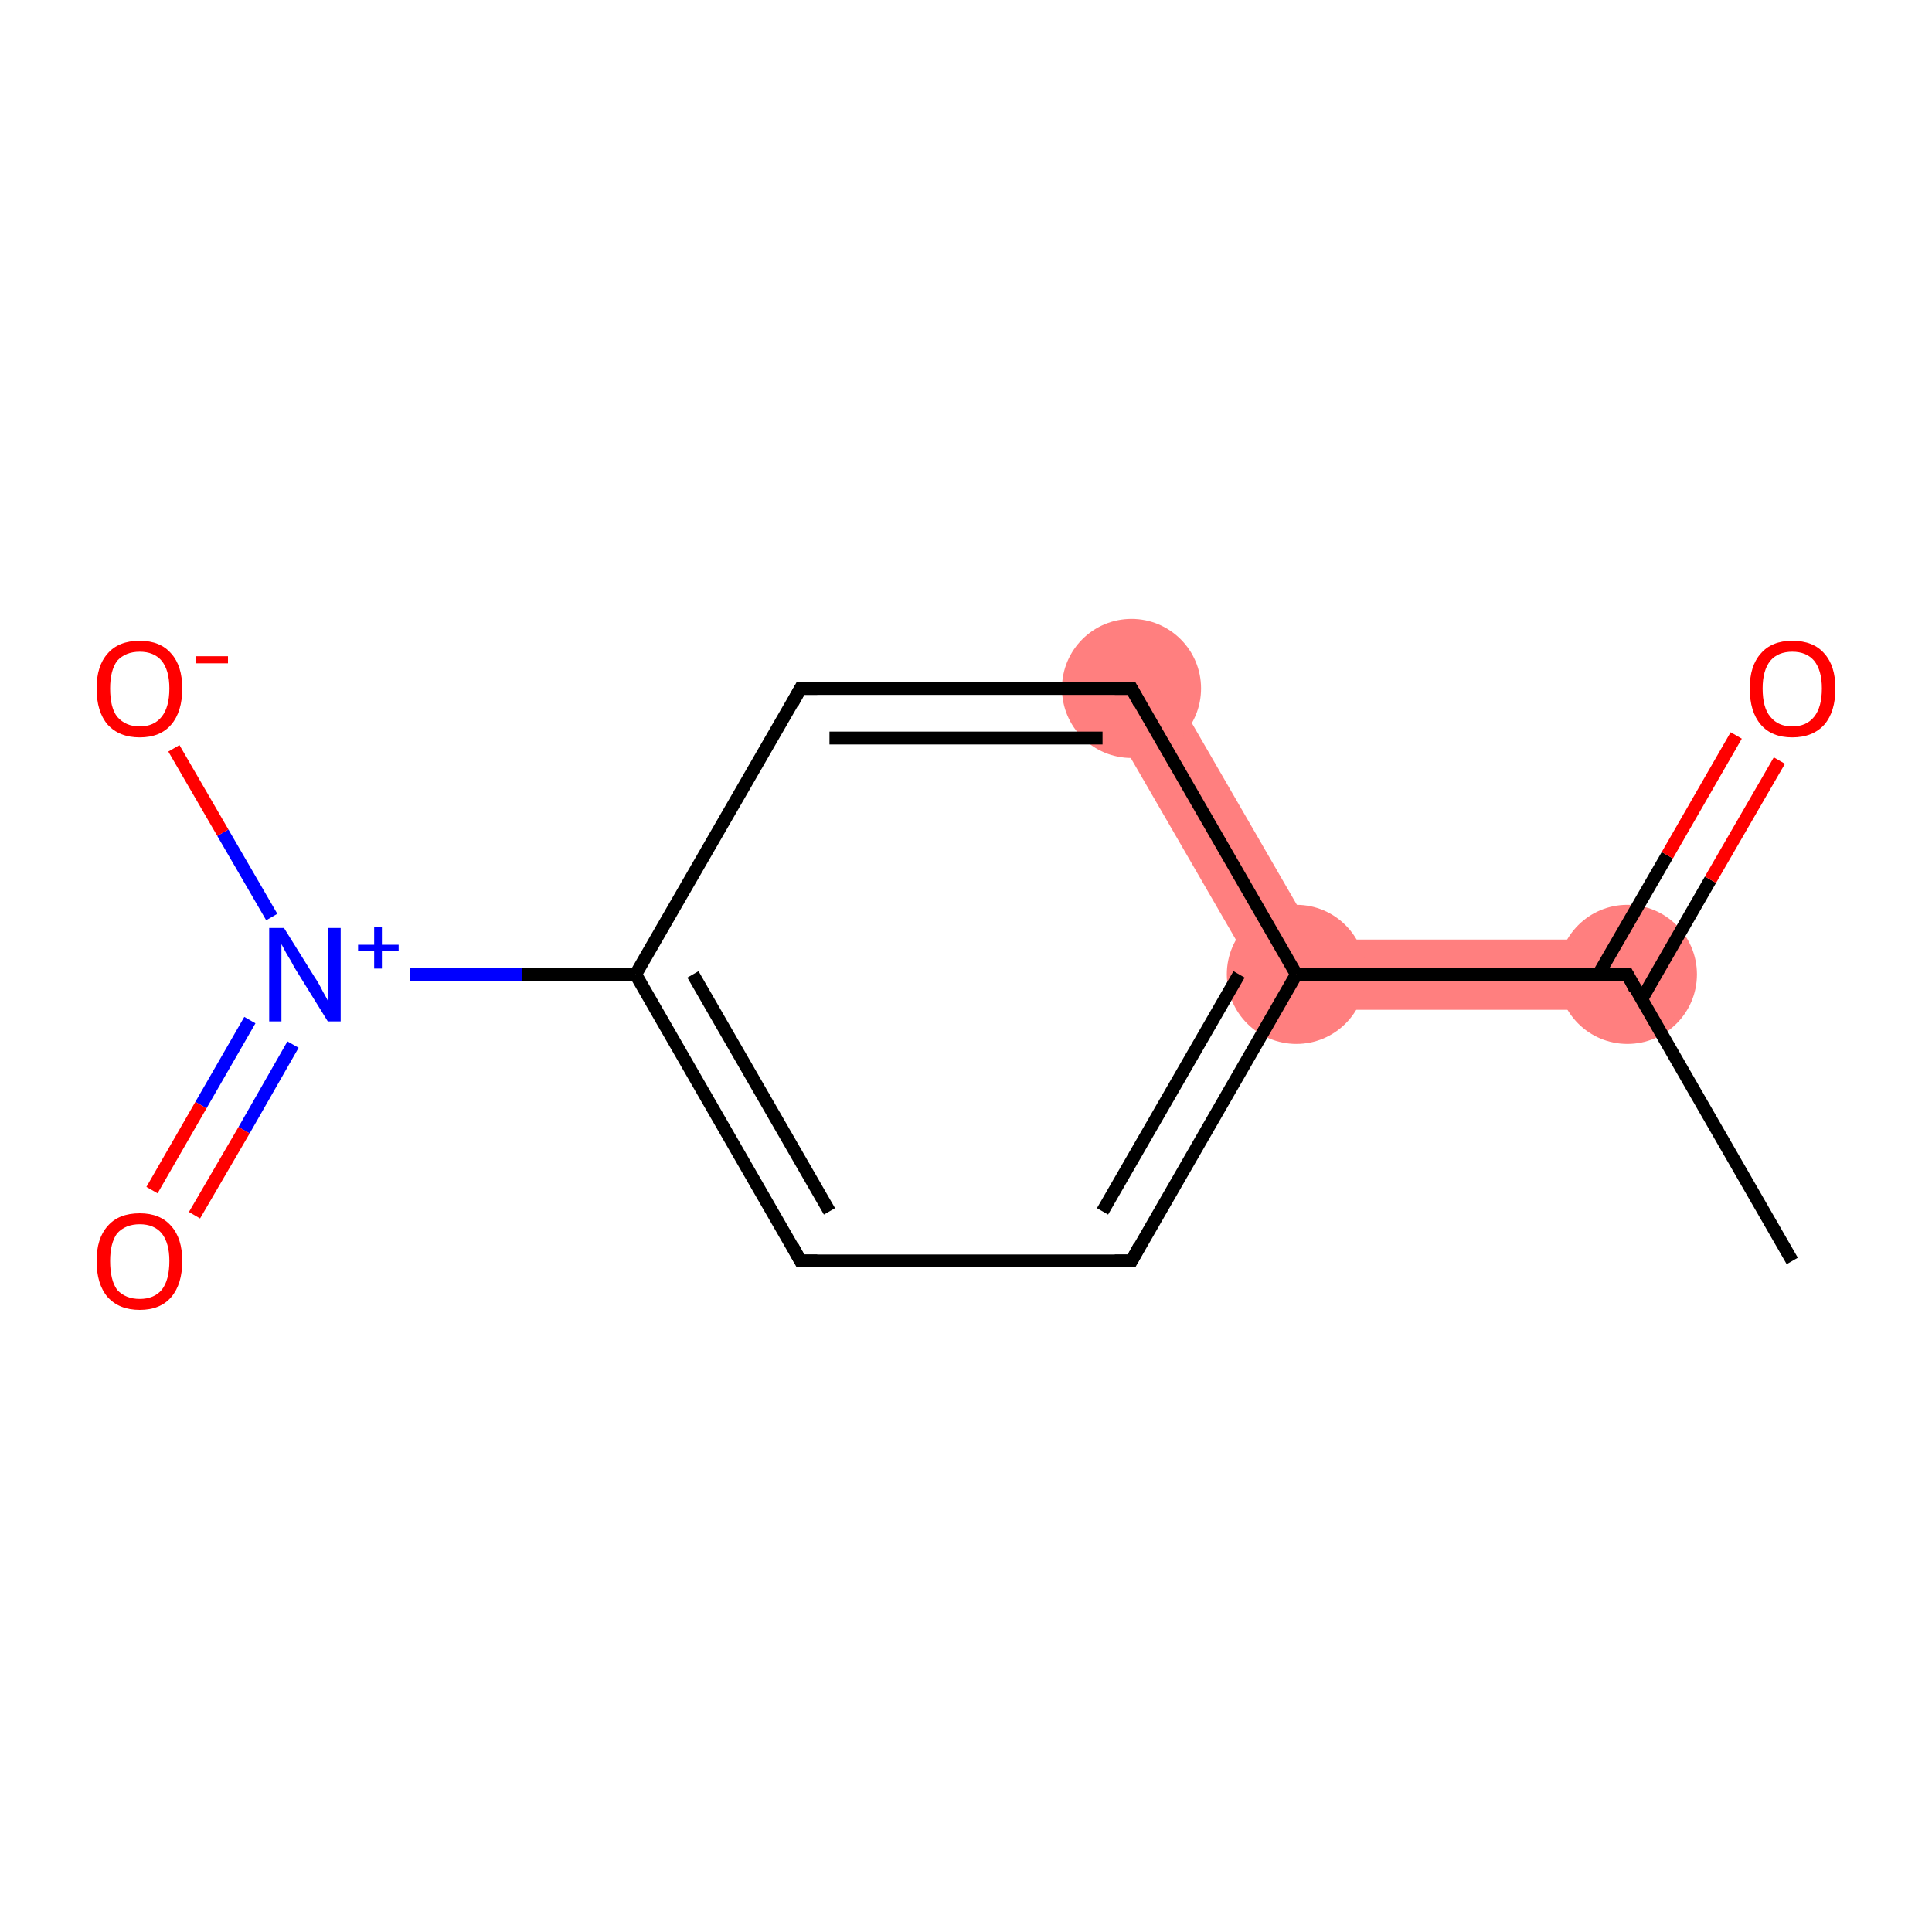<?xml version='1.0' encoding='iso-8859-1'?>
<svg version='1.1' baseProfile='full'
              xmlns='http://www.w3.org/2000/svg'
                      xmlns:rdkit='http://www.rdkit.org/xml'
                      xmlns:xlink='http://www.w3.org/1999/xlink'
                  xml:space='preserve'
width='300px' height='300px' viewBox='0 0 300 300'>
<!-- END OF HEADER -->
<rect style='opacity:1.0;fill:#FFFFFF;stroke:none' width='300.0' height='300.0' x='0.0' y='0.0'> </rect>
<path class='bond-2 atom-1 atom-3' d='M 252.7,145.9 L 252.7,156.8 L 198.2,156.8 L 204.5,145.9 Z' style='fill:#FF7F7F;fill-rule:evenodd;fill-opacity:1;stroke:#FF7F7F;stroke-width:0.0px;stroke-linecap:butt;stroke-linejoin:miter;stroke-opacity:1;' />
<path class='bond-11 atom-3 atom-11' d='M 180.4,104.2 L 204.5,145.9 L 198.2,156.8 L 170.9,109.6 Z' style='fill:#FF7F7F;fill-rule:evenodd;fill-opacity:1;stroke:#FF7F7F;stroke-width:0.0px;stroke-linecap:butt;stroke-linejoin:miter;stroke-opacity:1;' />
<ellipse cx='252.7' cy='151.3' rx='10.3' ry='10.3' class='atom-1'  style='fill:#FF7F7F;fill-rule:evenodd;stroke:#FF7F7F;stroke-width:1.0px;stroke-linecap:butt;stroke-linejoin:miter;stroke-opacity:1' />
<ellipse cx='201.3' cy='151.3' rx='10.3' ry='10.3' class='atom-3'  style='fill:#FF7F7F;fill-rule:evenodd;stroke:#FF7F7F;stroke-width:1.0px;stroke-linecap:butt;stroke-linejoin:miter;stroke-opacity:1' />
<ellipse cx='175.7' cy='106.9' rx='10.3' ry='10.3' class='atom-11'  style='fill:#FF7F7F;fill-rule:evenodd;stroke:#FF7F7F;stroke-width:1.0px;stroke-linecap:butt;stroke-linejoin:miter;stroke-opacity:1' />
<path class='bond-0 atom-0 atom-1' d='M 278.3,195.8 L 252.7,151.3' style='fill:none;fill-rule:evenodd;stroke:#000000;stroke-width:2.0px;stroke-linecap:butt;stroke-linejoin:miter;stroke-opacity:1' />
<path class='bond-1 atom-1 atom-2' d='M 254.9,155.2 L 265.6,136.6' style='fill:none;fill-rule:evenodd;stroke:#000000;stroke-width:2.0px;stroke-linecap:butt;stroke-linejoin:miter;stroke-opacity:1' />
<path class='bond-1 atom-1 atom-2' d='M 265.6,136.6 L 276.3,118.1' style='fill:none;fill-rule:evenodd;stroke:#FF0000;stroke-width:2.0px;stroke-linecap:butt;stroke-linejoin:miter;stroke-opacity:1' />
<path class='bond-1 atom-1 atom-2' d='M 248.2,151.3 L 258.9,132.8' style='fill:none;fill-rule:evenodd;stroke:#000000;stroke-width:2.0px;stroke-linecap:butt;stroke-linejoin:miter;stroke-opacity:1' />
<path class='bond-1 atom-1 atom-2' d='M 258.9,132.8 L 269.6,114.2' style='fill:none;fill-rule:evenodd;stroke:#FF0000;stroke-width:2.0px;stroke-linecap:butt;stroke-linejoin:miter;stroke-opacity:1' />
<path class='bond-2 atom-1 atom-3' d='M 252.7,151.3 L 201.3,151.3' style='fill:none;fill-rule:evenodd;stroke:#000000;stroke-width:2.0px;stroke-linecap:butt;stroke-linejoin:miter;stroke-opacity:1' />
<path class='bond-3 atom-3 atom-4' d='M 201.3,151.3 L 175.7,195.8' style='fill:none;fill-rule:evenodd;stroke:#000000;stroke-width:2.0px;stroke-linecap:butt;stroke-linejoin:miter;stroke-opacity:1' />
<path class='bond-3 atom-3 atom-4' d='M 192.4,151.3 L 171.2,188.1' style='fill:none;fill-rule:evenodd;stroke:#000000;stroke-width:2.0px;stroke-linecap:butt;stroke-linejoin:miter;stroke-opacity:1' />
<path class='bond-4 atom-4 atom-5' d='M 175.7,195.8 L 124.3,195.8' style='fill:none;fill-rule:evenodd;stroke:#000000;stroke-width:2.0px;stroke-linecap:butt;stroke-linejoin:miter;stroke-opacity:1' />
<path class='bond-5 atom-5 atom-6' d='M 124.3,195.8 L 98.7,151.3' style='fill:none;fill-rule:evenodd;stroke:#000000;stroke-width:2.0px;stroke-linecap:butt;stroke-linejoin:miter;stroke-opacity:1' />
<path class='bond-5 atom-5 atom-6' d='M 128.8,188.1 L 107.6,151.3' style='fill:none;fill-rule:evenodd;stroke:#000000;stroke-width:2.0px;stroke-linecap:butt;stroke-linejoin:miter;stroke-opacity:1' />
<path class='bond-6 atom-6 atom-7' d='M 98.7,151.3 L 81.1,151.3' style='fill:none;fill-rule:evenodd;stroke:#000000;stroke-width:2.0px;stroke-linecap:butt;stroke-linejoin:miter;stroke-opacity:1' />
<path class='bond-6 atom-6 atom-7' d='M 81.1,151.3 L 63.6,151.3' style='fill:none;fill-rule:evenodd;stroke:#0000FF;stroke-width:2.0px;stroke-linecap:butt;stroke-linejoin:miter;stroke-opacity:1' />
<path class='bond-7 atom-7 atom-8' d='M 38.8,158.4 L 31.2,171.6' style='fill:none;fill-rule:evenodd;stroke:#0000FF;stroke-width:2.0px;stroke-linecap:butt;stroke-linejoin:miter;stroke-opacity:1' />
<path class='bond-7 atom-7 atom-8' d='M 31.2,171.6 L 23.6,184.8' style='fill:none;fill-rule:evenodd;stroke:#FF0000;stroke-width:2.0px;stroke-linecap:butt;stroke-linejoin:miter;stroke-opacity:1' />
<path class='bond-7 atom-7 atom-8' d='M 45.5,162.2 L 37.9,175.5' style='fill:none;fill-rule:evenodd;stroke:#0000FF;stroke-width:2.0px;stroke-linecap:butt;stroke-linejoin:miter;stroke-opacity:1' />
<path class='bond-7 atom-7 atom-8' d='M 37.9,175.5 L 30.2,188.7' style='fill:none;fill-rule:evenodd;stroke:#FF0000;stroke-width:2.0px;stroke-linecap:butt;stroke-linejoin:miter;stroke-opacity:1' />
<path class='bond-8 atom-7 atom-9' d='M 42.2,142.4 L 34.6,129.3' style='fill:none;fill-rule:evenodd;stroke:#0000FF;stroke-width:2.0px;stroke-linecap:butt;stroke-linejoin:miter;stroke-opacity:1' />
<path class='bond-8 atom-7 atom-9' d='M 34.6,129.3 L 27.0,116.2' style='fill:none;fill-rule:evenodd;stroke:#FF0000;stroke-width:2.0px;stroke-linecap:butt;stroke-linejoin:miter;stroke-opacity:1' />
<path class='bond-9 atom-6 atom-10' d='M 98.7,151.3 L 124.3,106.9' style='fill:none;fill-rule:evenodd;stroke:#000000;stroke-width:2.0px;stroke-linecap:butt;stroke-linejoin:miter;stroke-opacity:1' />
<path class='bond-10 atom-10 atom-11' d='M 124.3,106.9 L 175.7,106.9' style='fill:none;fill-rule:evenodd;stroke:#000000;stroke-width:2.0px;stroke-linecap:butt;stroke-linejoin:miter;stroke-opacity:1' />
<path class='bond-10 atom-10 atom-11' d='M 128.8,114.6 L 171.2,114.6' style='fill:none;fill-rule:evenodd;stroke:#000000;stroke-width:2.0px;stroke-linecap:butt;stroke-linejoin:miter;stroke-opacity:1' />
<path class='bond-11 atom-11 atom-3' d='M 175.7,106.9 L 201.3,151.3' style='fill:none;fill-rule:evenodd;stroke:#000000;stroke-width:2.0px;stroke-linecap:butt;stroke-linejoin:miter;stroke-opacity:1' />
<path d='M 253.9,153.6 L 252.7,151.3 L 250.1,151.3' style='fill:none;stroke:#000000;stroke-width:2.0px;stroke-linecap:butt;stroke-linejoin:miter;stroke-opacity:1;' />
<path d='M 176.9,193.6 L 175.7,195.8 L 173.1,195.8' style='fill:none;stroke:#000000;stroke-width:2.0px;stroke-linecap:butt;stroke-linejoin:miter;stroke-opacity:1;' />
<path d='M 126.9,195.8 L 124.3,195.8 L 123.1,193.6' style='fill:none;stroke:#000000;stroke-width:2.0px;stroke-linecap:butt;stroke-linejoin:miter;stroke-opacity:1;' />
<path d='M 123.1,109.1 L 124.3,106.9 L 126.9,106.9' style='fill:none;stroke:#000000;stroke-width:2.0px;stroke-linecap:butt;stroke-linejoin:miter;stroke-opacity:1;' />
<path d='M 173.1,106.9 L 175.7,106.9 L 176.9,109.1' style='fill:none;stroke:#000000;stroke-width:2.0px;stroke-linecap:butt;stroke-linejoin:miter;stroke-opacity:1;' />
<path class='atom-2' d='M 271.7 106.9
Q 271.7 103.4, 273.4 101.5
Q 275.1 99.5, 278.3 99.5
Q 281.6 99.5, 283.3 101.5
Q 285.0 103.4, 285.0 106.9
Q 285.0 110.5, 283.3 112.5
Q 281.5 114.5, 278.3 114.5
Q 275.1 114.5, 273.4 112.5
Q 271.7 110.5, 271.7 106.9
M 278.3 112.8
Q 280.5 112.8, 281.7 111.3
Q 282.9 109.8, 282.9 106.9
Q 282.9 104.1, 281.7 102.6
Q 280.5 101.2, 278.3 101.2
Q 276.1 101.2, 274.9 102.6
Q 273.7 104.1, 273.7 106.9
Q 273.7 109.9, 274.9 111.3
Q 276.1 112.8, 278.3 112.8
' fill='#FF0000'/>
<path class='atom-7' d='M 44.1 144.1
L 48.9 151.8
Q 49.4 152.5, 50.1 153.9
Q 50.9 155.3, 50.9 155.4
L 50.9 144.1
L 52.9 144.1
L 52.9 158.6
L 50.9 158.6
L 45.7 150.2
Q 45.2 149.2, 44.5 148.1
Q 43.9 147.0, 43.7 146.6
L 43.7 158.6
L 41.8 158.6
L 41.8 144.1
L 44.1 144.1
' fill='#0000FF'/>
<path class='atom-7' d='M 55.6 146.7
L 58.1 146.7
L 58.1 144.0
L 59.3 144.0
L 59.3 146.7
L 61.9 146.7
L 61.9 147.7
L 59.3 147.7
L 59.3 150.4
L 58.1 150.4
L 58.1 147.7
L 55.6 147.7
L 55.6 146.7
' fill='#0000FF'/>
<path class='atom-8' d='M 15.0 195.8
Q 15.0 192.3, 16.7 190.4
Q 18.4 188.4, 21.7 188.4
Q 24.9 188.4, 26.6 190.4
Q 28.3 192.3, 28.3 195.8
Q 28.3 199.4, 26.6 201.4
Q 24.9 203.4, 21.7 203.4
Q 18.5 203.4, 16.7 201.4
Q 15.0 199.4, 15.0 195.8
M 21.7 201.7
Q 23.9 201.7, 25.1 200.3
Q 26.3 198.8, 26.3 195.8
Q 26.3 193.0, 25.1 191.5
Q 23.9 190.1, 21.7 190.1
Q 19.5 190.1, 18.2 191.5
Q 17.1 193.0, 17.1 195.8
Q 17.1 198.8, 18.2 200.3
Q 19.5 201.7, 21.7 201.7
' fill='#FF0000'/>
<path class='atom-9' d='M 15.0 106.9
Q 15.0 103.4, 16.7 101.5
Q 18.4 99.5, 21.7 99.5
Q 24.9 99.5, 26.6 101.5
Q 28.3 103.4, 28.3 106.9
Q 28.3 110.5, 26.6 112.5
Q 24.9 114.5, 21.7 114.5
Q 18.5 114.5, 16.7 112.5
Q 15.0 110.5, 15.0 106.9
M 21.7 112.8
Q 23.9 112.8, 25.1 111.3
Q 26.3 109.8, 26.3 106.9
Q 26.3 104.1, 25.1 102.6
Q 23.9 101.2, 21.7 101.2
Q 19.5 101.2, 18.2 102.6
Q 17.1 104.1, 17.1 106.9
Q 17.1 109.9, 18.2 111.3
Q 19.5 112.8, 21.7 112.8
' fill='#FF0000'/>
<path class='atom-9' d='M 30.4 101.9
L 35.4 101.9
L 35.4 103.0
L 30.4 103.0
L 30.4 101.9
' fill='#FF0000'/>
</svg>
